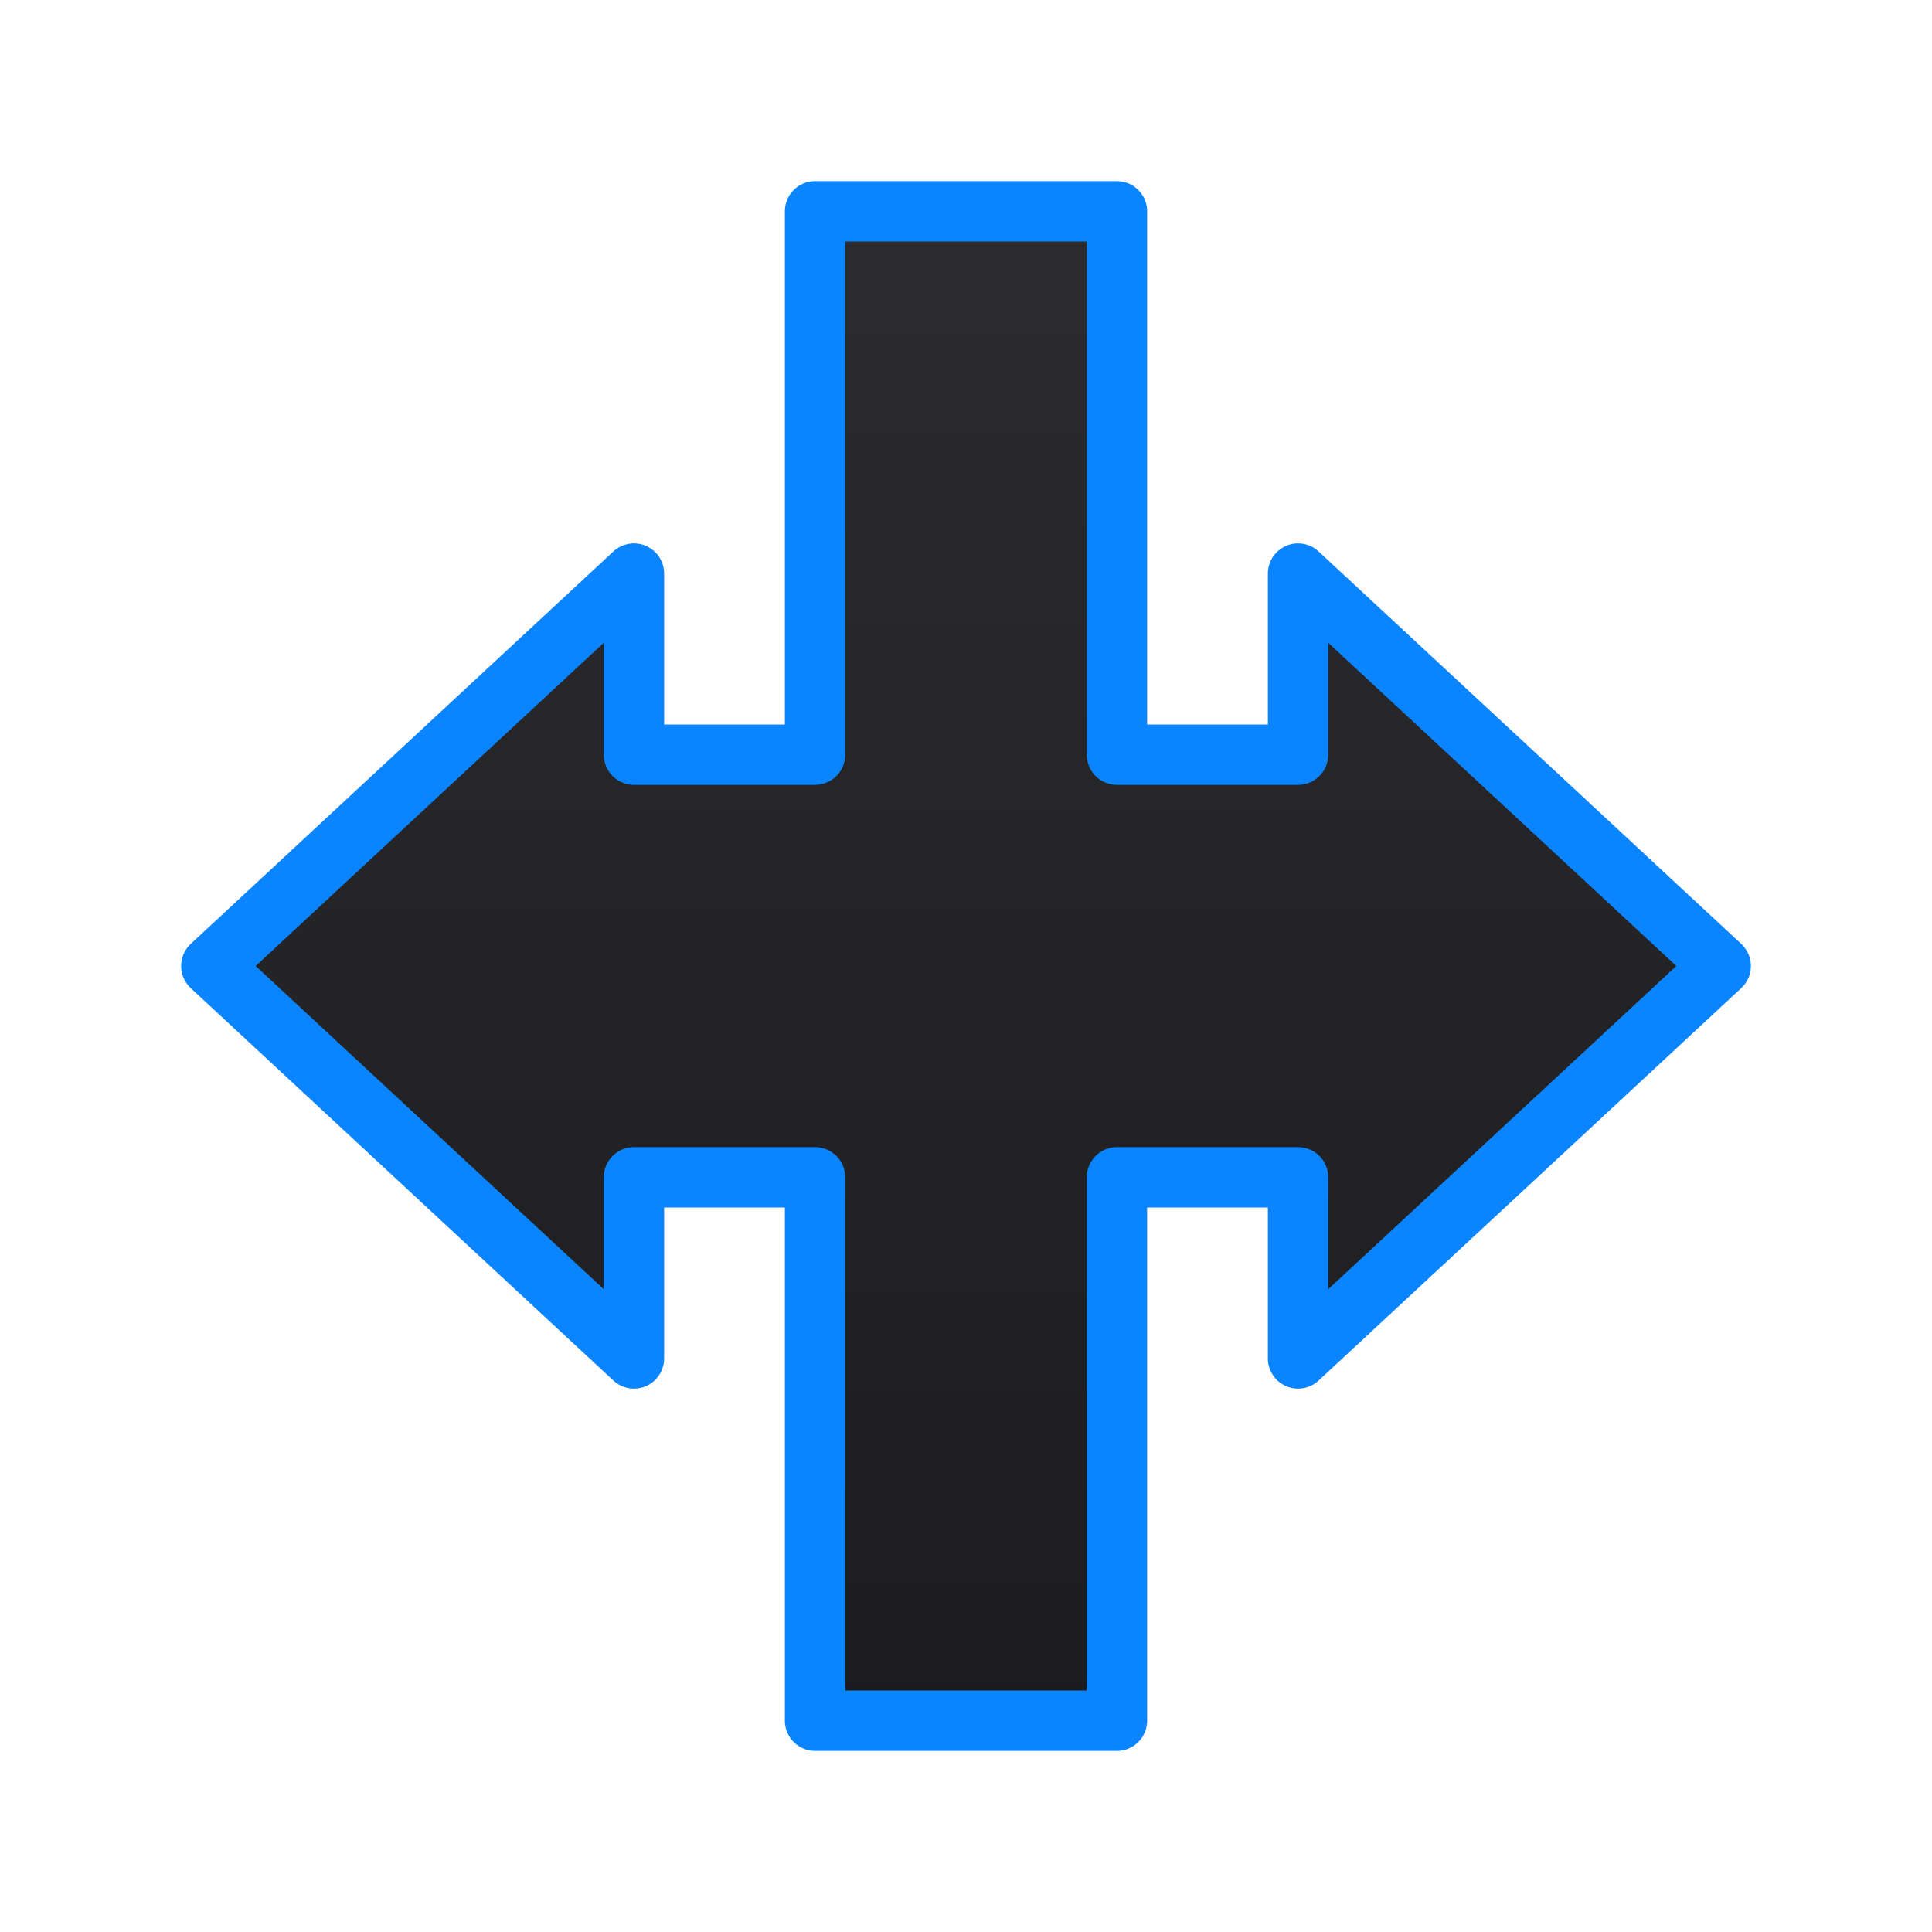 <svg viewBox="0 0 32 32" xmlns="http://www.w3.org/2000/svg" xmlns:xlink="http://www.w3.org/1999/xlink"><linearGradient id="a" gradientUnits="userSpaceOnUse" x1="16.263" x2="16.263" y1="28.568" y2="3.161"><stop offset="0" stop-color="#1c1c1e"/><stop offset="1" stop-color="#2c2c2e"/></linearGradient><path d="m21.5 22.5 7-6.5-7-6.5v3h-3v-9h-5v9h-3v-3l-7 6.5 7 6.5v-3h3v9h5v-9h3z" fill="url(#a)" stroke="#0a84ff" stroke-linecap="round" stroke-linejoin="round"/></svg>